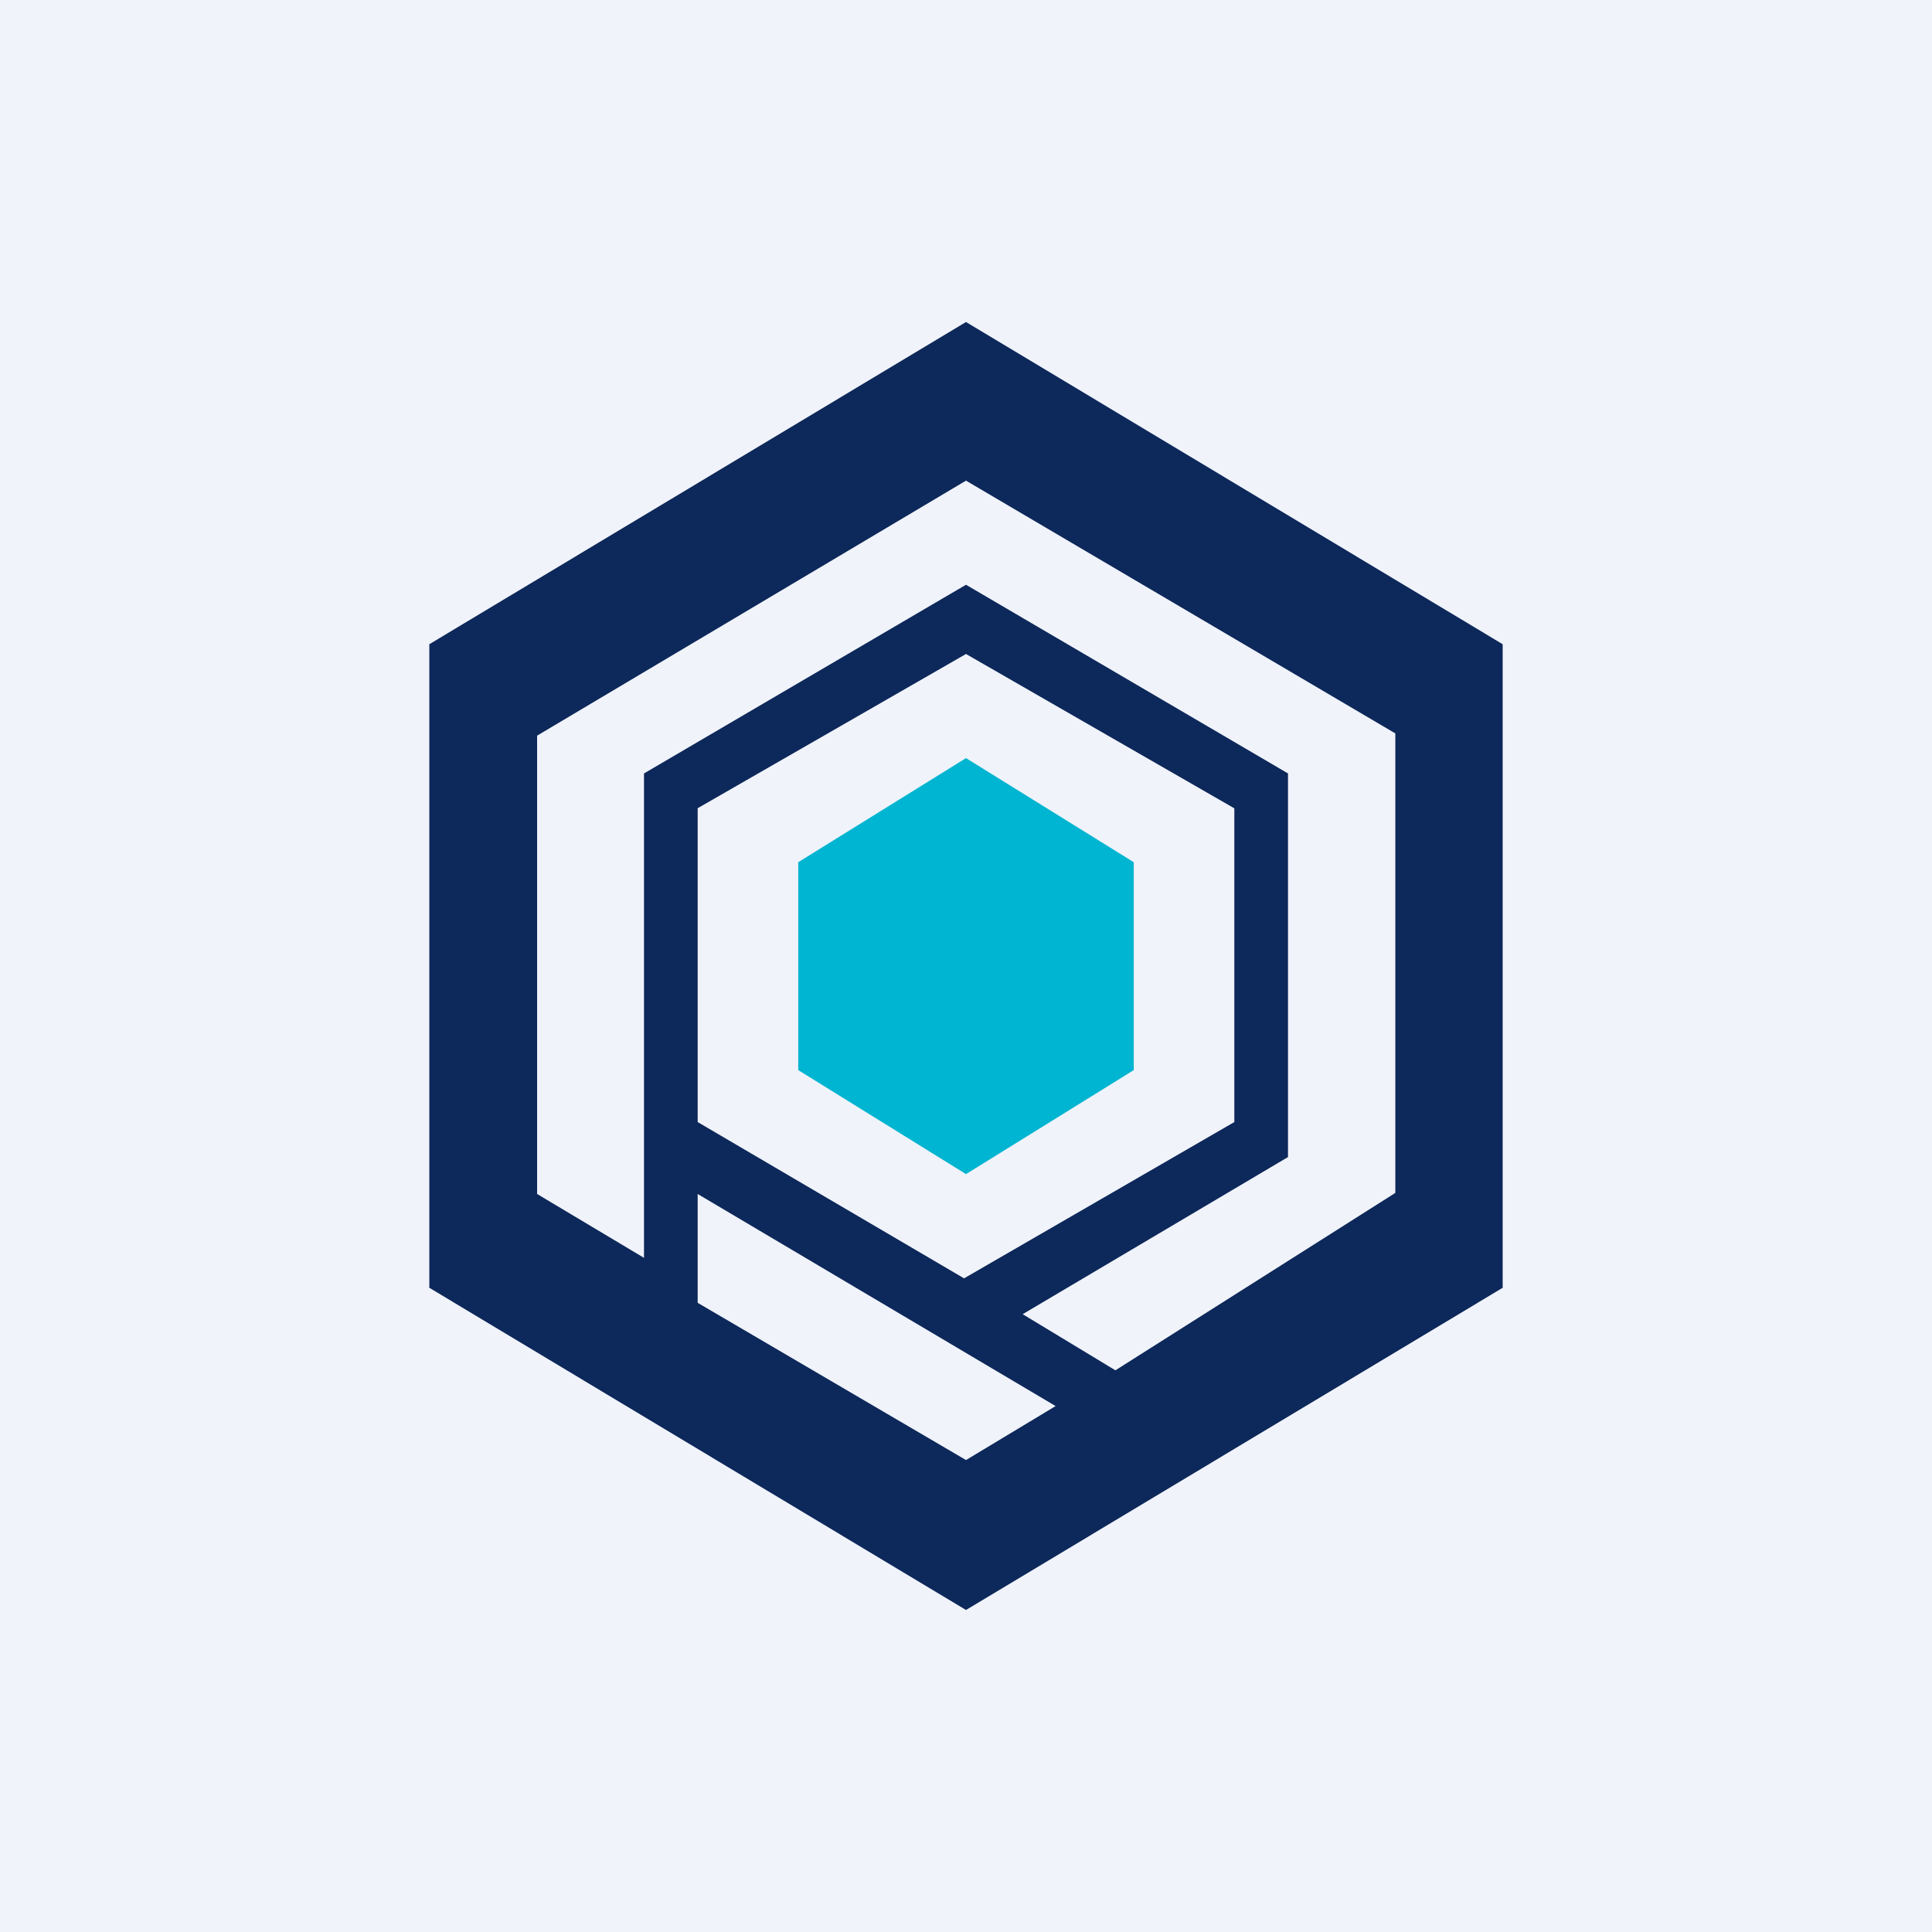 <!-- by TradingView --><svg width="18" height="18" fill="none" xmlns="http://www.w3.org/2000/svg"><path fill="#F0F3FA" d="M0 0h18v18H0z"/><path d="M10.563 9.97L9 10.939 7.437 9.97V8.033L9 7.063l1.563.97v1.938z" fill="#00B5D1"/><path d="M9 3L4 6.002v5.996L9 15l5-3.002V6.002L9 3zm-2.5 7.454V7.53L9 6.093l2.5 1.438v2.923L8.982 11.91 6.5 10.454zm0 1.684v-1.014L9.835 13.1 9 13.603l-2.5-1.465zm6.5-1.024l-2.608 1.653-.864-.523L12 10.78V7.206L9 5.448 6 7.206v4.513l-.996-.595v-4.27L9 4.478l4 2.355v4.28z" fill="#0D285A"/></svg>